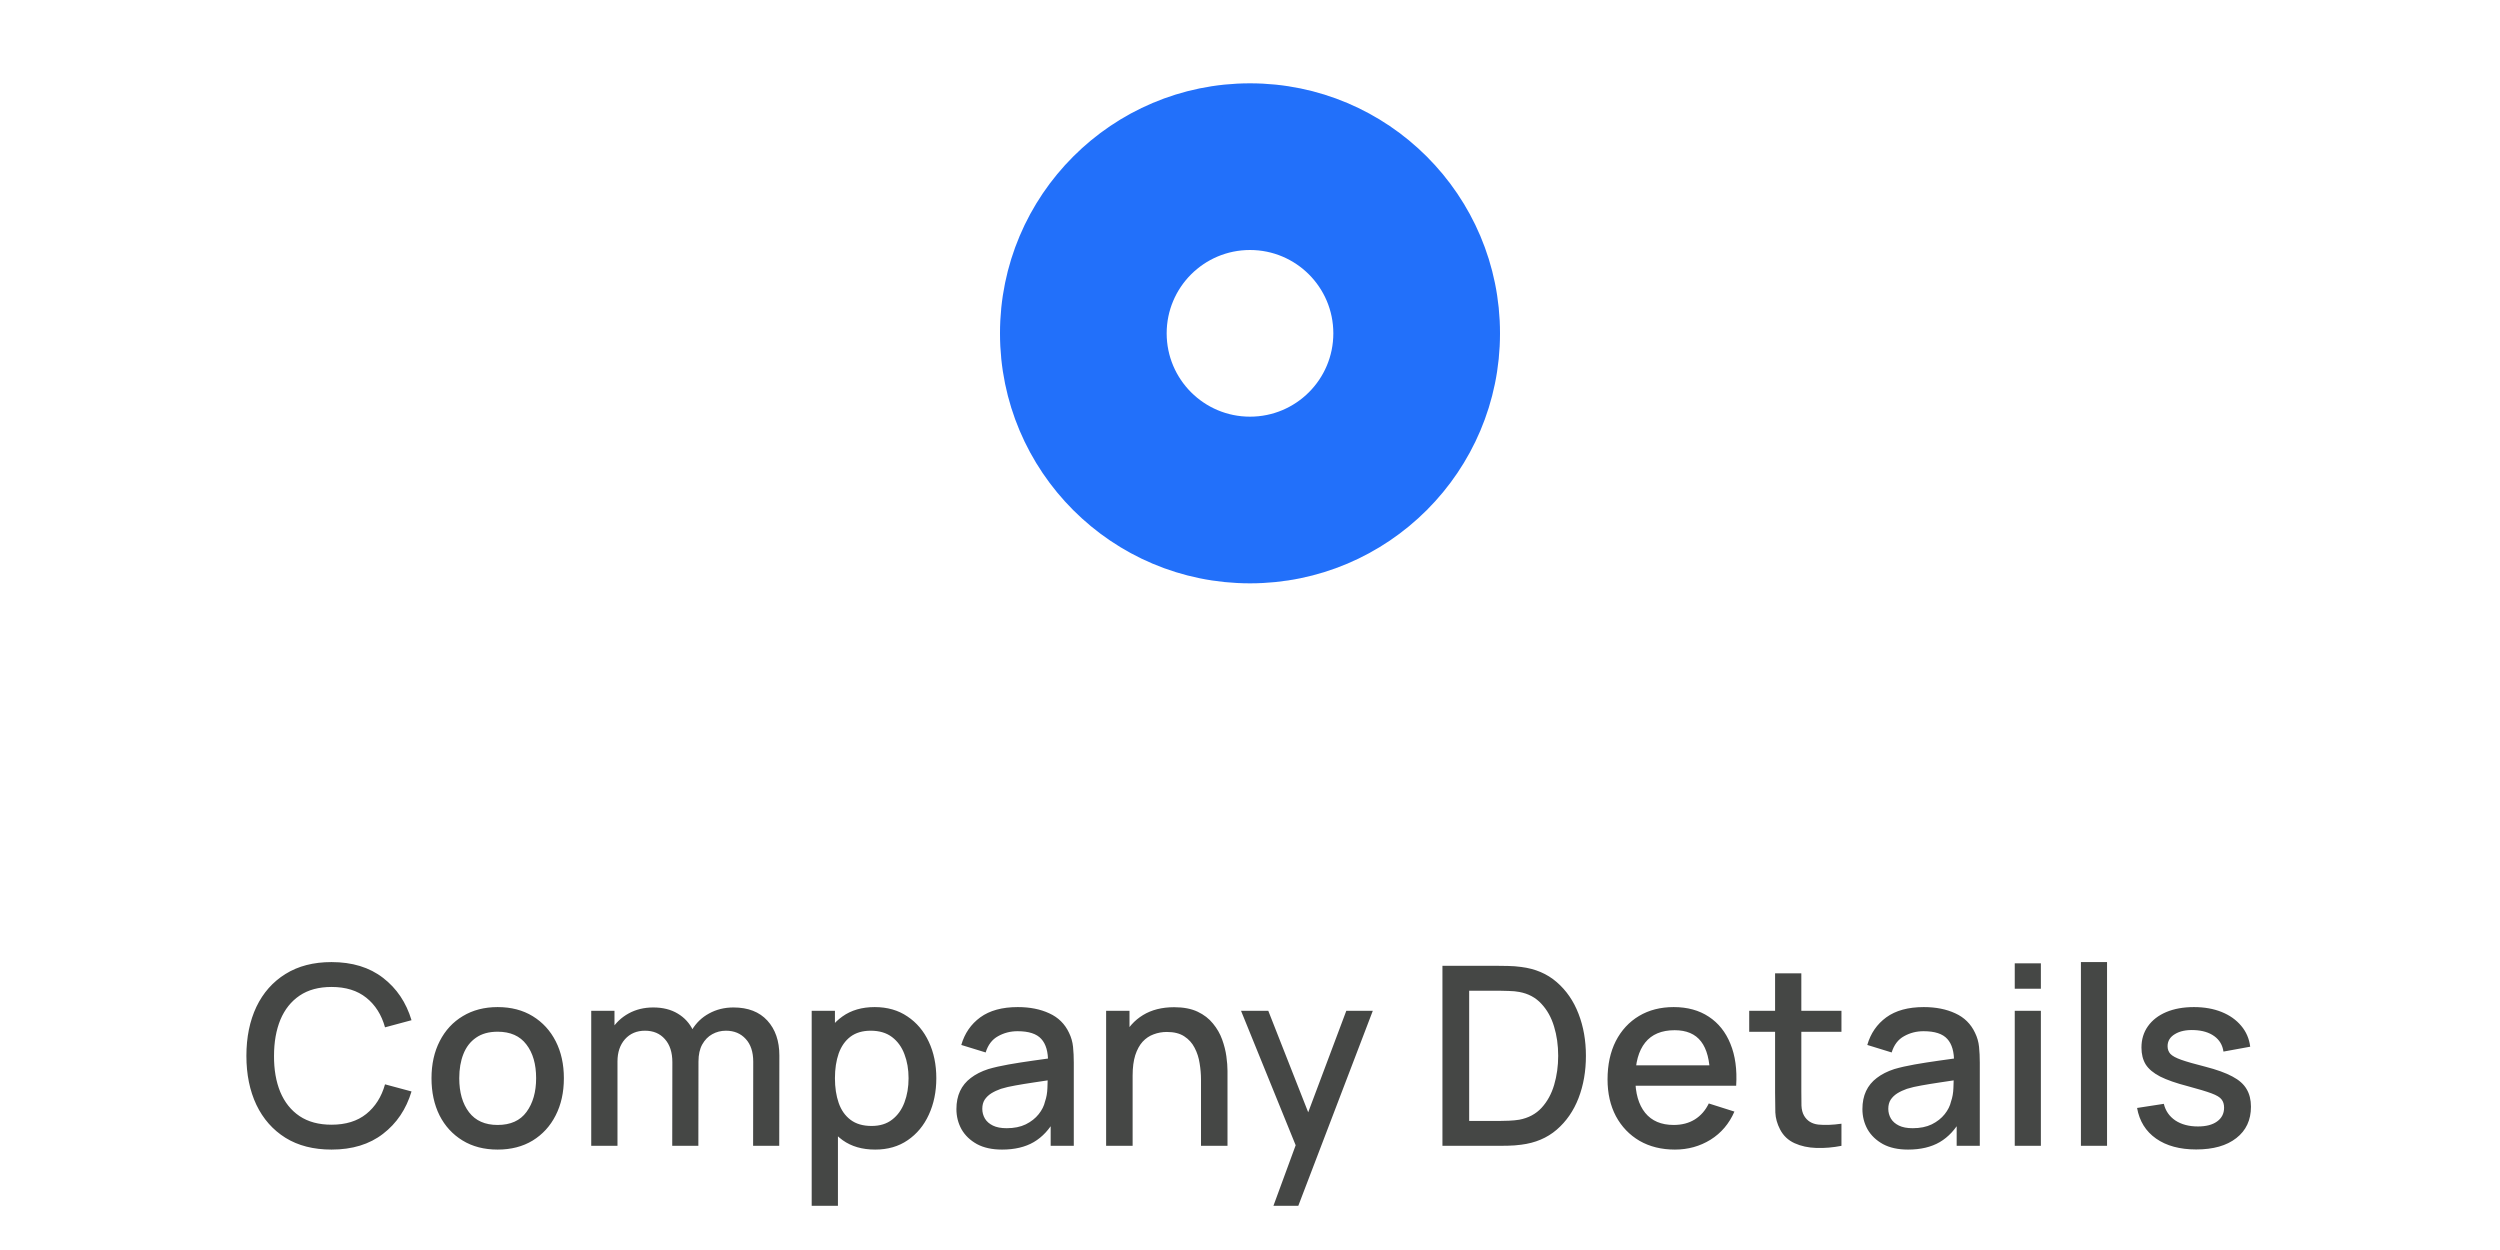 <svg width="120" height="60" viewBox="0 0 120 60" fill="none" xmlns="http://www.w3.org/2000/svg">
<g filter="url(#filter0_d_988_7502)">
<g clip-path="url(#clip0_988_7502)">
<path d="M48 16C48 9.373 53.373 4 60 4C66.627 4 72 9.373 72 16C72 22.627 66.627 28 60 28C53.373 28 48 22.627 48 16Z" fill="#F9F5FF"/>
<path d="M48.75 16C48.75 9.787 53.787 4.75 60 4.75C66.213 4.75 71.25 9.787 71.25 16C71.25 22.213 66.213 27.25 60 27.25C53.787 27.25 48.75 22.213 48.75 16Z" fill="#2270FA"/>
<path d="M48.75 16C48.75 9.787 53.787 4.75 60 4.75C66.213 4.75 71.25 9.787 71.25 16C71.25 22.213 66.213 27.25 60 27.25C53.787 27.25 48.75 22.213 48.75 16Z" stroke="#2270FA" stroke-width="1.5"/>
<circle cx="60" cy="16" r="4" fill="white"/>
</g>
</g>
<path d="M15.913 55.18C15.049 55.18 14.313 54.992 13.705 54.616C13.097 54.236 12.631 53.708 12.307 53.032C11.987 52.356 11.827 51.572 11.827 50.68C11.827 49.788 11.987 49.004 12.307 48.328C12.631 47.652 13.097 47.126 13.705 46.75C14.313 46.37 15.049 46.18 15.913 46.18C16.909 46.18 17.733 46.432 18.385 46.936C19.041 47.44 19.497 48.118 19.753 48.97L18.481 49.312C18.313 48.708 18.013 48.234 17.581 47.89C17.153 47.546 16.597 47.374 15.913 47.374C15.301 47.374 14.791 47.512 14.383 47.788C13.975 48.064 13.667 48.45 13.459 48.946C13.255 49.442 13.153 50.02 13.153 50.68C13.149 51.34 13.249 51.918 13.453 52.414C13.661 52.91 13.969 53.296 14.377 53.572C14.789 53.848 15.301 53.986 15.913 53.986C16.597 53.986 17.153 53.814 17.581 53.47C18.013 53.122 18.313 52.648 18.481 52.048L19.753 52.39C19.497 53.242 19.041 53.92 18.385 54.424C17.733 54.928 16.909 55.18 15.913 55.18ZM23.886 55.18C23.238 55.18 22.676 55.034 22.2 54.742C21.724 54.45 21.356 54.048 21.096 53.536C20.84 53.02 20.712 52.426 20.712 51.754C20.712 51.078 20.844 50.484 21.108 49.972C21.372 49.456 21.742 49.056 22.218 48.772C22.694 48.484 23.25 48.34 23.886 48.34C24.534 48.34 25.096 48.486 25.572 48.778C26.048 49.07 26.416 49.472 26.676 49.984C26.936 50.496 27.066 51.086 27.066 51.754C27.066 52.43 26.934 53.026 26.67 53.542C26.41 54.054 26.042 54.456 25.566 54.748C25.09 55.036 24.53 55.18 23.886 55.18ZM23.886 53.998C24.506 53.998 24.968 53.79 25.272 53.374C25.58 52.954 25.734 52.414 25.734 51.754C25.734 51.078 25.578 50.538 25.266 50.134C24.958 49.726 24.498 49.522 23.886 49.522C23.466 49.522 23.12 49.618 22.848 49.81C22.576 49.998 22.374 50.26 22.242 50.596C22.11 50.928 22.044 51.314 22.044 51.754C22.044 52.434 22.2 52.978 22.512 53.386C22.824 53.794 23.282 53.998 23.886 53.998ZM36.149 55L36.155 50.962C36.155 50.494 36.035 50.13 35.795 49.87C35.555 49.606 35.239 49.474 34.847 49.474C34.607 49.474 34.387 49.53 34.187 49.642C33.991 49.75 33.831 49.914 33.707 50.134C33.587 50.35 33.527 50.622 33.527 50.95L32.921 50.644C32.913 50.188 33.009 49.788 33.209 49.444C33.413 49.1 33.689 48.834 34.037 48.646C34.385 48.454 34.775 48.358 35.207 48.358C35.907 48.358 36.449 48.568 36.833 48.988C37.217 49.408 37.409 49.966 37.409 50.662L37.403 55H36.149ZM28.379 55V48.52H29.495V50.392H29.639V55H28.379ZM32.267 55L32.273 50.986C32.273 50.514 32.153 50.144 31.913 49.876C31.677 49.608 31.359 49.474 30.959 49.474C30.563 49.474 30.243 49.61 29.999 49.882C29.759 50.154 29.639 50.51 29.639 50.95L29.039 50.566C29.039 50.142 29.141 49.764 29.345 49.432C29.549 49.1 29.825 48.838 30.173 48.646C30.521 48.454 30.915 48.358 31.355 48.358C31.815 48.358 32.207 48.456 32.531 48.652C32.855 48.844 33.101 49.114 33.269 49.462C33.441 49.81 33.527 50.214 33.527 50.674L33.521 55H32.267ZM42.009 55.18C41.389 55.18 40.869 55.03 40.449 54.73C40.029 54.426 39.711 54.016 39.495 53.5C39.279 52.984 39.171 52.402 39.171 51.754C39.171 51.106 39.277 50.524 39.489 50.008C39.705 49.492 40.021 49.086 40.437 48.79C40.857 48.49 41.373 48.34 41.985 48.34C42.593 48.34 43.117 48.49 43.557 48.79C44.001 49.086 44.343 49.492 44.583 50.008C44.823 50.52 44.943 51.102 44.943 51.754C44.943 52.402 44.823 52.986 44.583 53.506C44.347 54.022 44.009 54.43 43.569 54.73C43.133 55.03 42.613 55.18 42.009 55.18ZM38.961 57.88V48.52H40.077V53.182H40.221V57.88H38.961ZM41.835 54.046C42.235 54.046 42.565 53.944 42.825 53.74C43.089 53.536 43.285 53.262 43.413 52.918C43.545 52.57 43.611 52.182 43.611 51.754C43.611 51.33 43.545 50.946 43.413 50.602C43.285 50.258 43.087 49.984 42.819 49.78C42.551 49.576 42.209 49.474 41.793 49.474C41.401 49.474 41.077 49.57 40.821 49.762C40.569 49.954 40.381 50.222 40.257 50.566C40.137 50.91 40.077 51.306 40.077 51.754C40.077 52.202 40.137 52.598 40.257 52.942C40.377 53.286 40.567 53.556 40.827 53.752C41.087 53.948 41.423 54.046 41.835 54.046ZM48.098 55.18C47.618 55.18 47.216 55.092 46.892 54.916C46.568 54.736 46.322 54.5 46.154 54.208C45.99 53.912 45.908 53.588 45.908 53.236C45.908 52.908 45.966 52.62 46.082 52.372C46.198 52.124 46.37 51.914 46.598 51.742C46.826 51.566 47.106 51.424 47.438 51.316C47.726 51.232 48.052 51.158 48.416 51.094C48.78 51.03 49.162 50.97 49.562 50.914C49.966 50.858 50.366 50.802 50.762 50.746L50.306 50.998C50.314 50.49 50.206 50.114 49.982 49.87C49.762 49.622 49.382 49.498 48.842 49.498C48.502 49.498 48.19 49.578 47.906 49.738C47.622 49.894 47.424 50.154 47.312 50.518L46.142 50.158C46.302 49.602 46.606 49.16 47.054 48.832C47.506 48.504 48.106 48.34 48.854 48.34C49.434 48.34 49.938 48.44 50.366 48.64C50.798 48.836 51.114 49.148 51.314 49.576C51.418 49.788 51.482 50.012 51.506 50.248C51.53 50.484 51.542 50.738 51.542 51.01V55H50.432V53.518L50.648 53.71C50.38 54.206 50.038 54.576 49.622 54.82C49.21 55.06 48.702 55.18 48.098 55.18ZM48.32 54.154C48.676 54.154 48.982 54.092 49.238 53.968C49.494 53.84 49.7 53.678 49.856 53.482C50.012 53.286 50.114 53.082 50.162 52.87C50.23 52.678 50.268 52.462 50.276 52.222C50.288 51.982 50.294 51.79 50.294 51.646L50.702 51.796C50.306 51.856 49.946 51.91 49.622 51.958C49.298 52.006 49.004 52.054 48.74 52.102C48.48 52.146 48.248 52.2 48.044 52.264C47.872 52.324 47.718 52.396 47.582 52.48C47.45 52.564 47.344 52.666 47.264 52.786C47.188 52.906 47.15 53.052 47.15 53.224C47.15 53.392 47.192 53.548 47.276 53.692C47.36 53.832 47.488 53.944 47.66 54.028C47.832 54.112 48.052 54.154 48.32 54.154ZM57.648 55V51.814C57.648 51.562 57.626 51.304 57.582 51.04C57.542 50.772 57.462 50.524 57.342 50.296C57.226 50.068 57.06 49.884 56.844 49.744C56.632 49.604 56.354 49.534 56.01 49.534C55.786 49.534 55.574 49.572 55.374 49.648C55.174 49.72 54.998 49.838 54.846 50.002C54.698 50.166 54.58 50.382 54.492 50.65C54.408 50.918 54.366 51.244 54.366 51.628L53.586 51.334C53.586 50.746 53.696 50.228 53.916 49.78C54.136 49.328 54.452 48.976 54.864 48.724C55.276 48.472 55.774 48.346 56.358 48.346C56.806 48.346 57.182 48.418 57.486 48.562C57.79 48.706 58.036 48.896 58.224 49.132C58.416 49.364 58.562 49.618 58.662 49.894C58.762 50.17 58.83 50.44 58.866 50.704C58.902 50.968 58.92 51.2 58.92 51.4V55H57.648ZM53.094 55V48.52H54.216V50.392H54.366V55H53.094ZM61.124 57.88L62.378 54.466L62.396 55.474L59.57 48.52H60.878L62.99 53.89H62.606L64.622 48.52H65.894L62.318 57.88H61.124ZM69.237 55V46.36H71.942C72.022 46.36 72.171 46.362 72.386 46.366C72.606 46.37 72.817 46.386 73.016 46.414C73.692 46.498 74.26 46.74 74.721 47.14C75.184 47.54 75.534 48.048 75.77 48.664C76.007 49.276 76.124 49.948 76.124 50.68C76.124 51.416 76.007 52.092 75.77 52.708C75.534 53.32 75.184 53.826 74.721 54.226C74.26 54.622 73.692 54.862 73.016 54.946C72.817 54.974 72.606 54.99 72.386 54.994C72.171 54.998 72.022 55 71.942 55H69.237ZM70.52 53.806H71.942C72.079 53.806 72.24 53.802 72.428 53.794C72.617 53.786 72.782 53.77 72.927 53.746C73.367 53.662 73.722 53.472 73.995 53.176C74.27 52.876 74.472 52.508 74.6 52.072C74.728 51.636 74.793 51.172 74.793 50.68C74.793 50.172 74.727 49.702 74.594 49.27C74.463 48.834 74.258 48.47 73.983 48.178C73.71 47.882 73.359 47.694 72.927 47.614C72.782 47.586 72.615 47.57 72.422 47.566C72.234 47.558 72.075 47.554 71.942 47.554H70.52V53.806ZM80.396 55.18C79.752 55.18 79.186 55.04 78.698 54.76C78.214 54.476 77.836 54.082 77.564 53.578C77.296 53.07 77.162 52.482 77.162 51.814C77.162 51.106 77.294 50.492 77.558 49.972C77.826 49.452 78.198 49.05 78.674 48.766C79.15 48.482 79.704 48.34 80.336 48.34C80.996 48.34 81.558 48.494 82.022 48.802C82.486 49.106 82.832 49.54 83.06 50.104C83.292 50.668 83.384 51.338 83.336 52.114H82.082V51.658C82.074 50.906 81.93 50.35 81.65 49.99C81.374 49.63 80.952 49.45 80.384 49.45C79.756 49.45 79.284 49.648 78.968 50.044C78.652 50.44 78.494 51.012 78.494 51.76C78.494 52.472 78.652 53.024 78.968 53.416C79.284 53.804 79.74 53.998 80.336 53.998C80.728 53.998 81.066 53.91 81.35 53.734C81.638 53.554 81.862 53.298 82.022 52.966L83.252 53.356C83 53.936 82.618 54.386 82.106 54.706C81.594 55.022 81.024 55.18 80.396 55.18ZM78.086 52.114V51.136H82.712V52.114H78.086ZM88.39 55C87.982 55.08 87.582 55.114 87.19 55.102C86.798 55.09 86.448 55.014 86.14 54.874C85.832 54.734 85.6 54.514 85.444 54.214C85.304 53.946 85.228 53.674 85.216 53.398C85.208 53.118 85.204 52.802 85.204 52.45V46.72H86.464V52.39C86.464 52.65 86.466 52.876 86.47 53.068C86.478 53.26 86.52 53.422 86.596 53.554C86.74 53.802 86.968 53.944 87.28 53.98C87.596 54.012 87.966 53.998 88.39 53.938V55ZM83.962 49.528V48.52H88.39V49.528H83.962ZM91.586 55.18C91.106 55.18 90.704 55.092 90.38 54.916C90.056 54.736 89.81 54.5 89.642 54.208C89.478 53.912 89.396 53.588 89.396 53.236C89.396 52.908 89.454 52.62 89.57 52.372C89.686 52.124 89.858 51.914 90.086 51.742C90.314 51.566 90.594 51.424 90.926 51.316C91.214 51.232 91.54 51.158 91.904 51.094C92.268 51.03 92.65 50.97 93.05 50.914C93.454 50.858 93.854 50.802 94.25 50.746L93.794 50.998C93.802 50.49 93.694 50.114 93.47 49.87C93.25 49.622 92.87 49.498 92.33 49.498C91.99 49.498 91.678 49.578 91.394 49.738C91.11 49.894 90.912 50.154 90.8 50.518L89.63 50.158C89.79 49.602 90.094 49.16 90.542 48.832C90.994 48.504 91.594 48.34 92.342 48.34C92.922 48.34 93.426 48.44 93.854 48.64C94.286 48.836 94.602 49.148 94.802 49.576C94.906 49.788 94.97 50.012 94.994 50.248C95.018 50.484 95.03 50.738 95.03 51.01V55H93.92V53.518L94.136 53.71C93.868 54.206 93.526 54.576 93.11 54.82C92.698 55.06 92.19 55.18 91.586 55.18ZM91.808 54.154C92.164 54.154 92.47 54.092 92.726 53.968C92.982 53.84 93.188 53.678 93.344 53.482C93.5 53.286 93.602 53.082 93.65 52.87C93.718 52.678 93.756 52.462 93.764 52.222C93.776 51.982 93.782 51.79 93.782 51.646L94.19 51.796C93.794 51.856 93.434 51.91 93.11 51.958C92.786 52.006 92.492 52.054 92.228 52.102C91.968 52.146 91.736 52.2 91.532 52.264C91.36 52.324 91.206 52.396 91.07 52.48C90.938 52.564 90.832 52.666 90.752 52.786C90.676 52.906 90.638 53.052 90.638 53.224C90.638 53.392 90.68 53.548 90.764 53.692C90.848 53.832 90.976 53.944 91.148 54.028C91.32 54.112 91.54 54.154 91.808 54.154ZM96.708 47.458V46.24H97.962V47.458H96.708ZM96.708 55V48.52H97.962V55H96.708ZM99.884 55V46.18H101.138V55H99.884ZM105.418 55.174C104.63 55.174 103.988 55 103.492 54.652C102.996 54.304 102.692 53.814 102.58 53.182L103.864 52.984C103.944 53.32 104.128 53.586 104.416 53.782C104.708 53.974 105.07 54.07 105.502 54.07C105.894 54.07 106.2 53.99 106.42 53.83C106.644 53.67 106.756 53.45 106.756 53.17C106.756 53.006 106.716 52.874 106.636 52.774C106.56 52.67 106.398 52.572 106.15 52.48C105.902 52.388 105.524 52.274 105.016 52.138C104.46 51.994 104.018 51.84 103.69 51.676C103.366 51.508 103.134 51.314 102.994 51.094C102.858 50.87 102.79 50.6 102.79 50.284C102.79 49.892 102.894 49.55 103.102 49.258C103.31 48.966 103.602 48.74 103.978 48.58C104.358 48.42 104.802 48.34 105.31 48.34C105.806 48.34 106.248 48.418 106.636 48.574C107.024 48.73 107.338 48.952 107.578 49.24C107.818 49.524 107.962 49.858 108.01 50.242L106.726 50.476C106.682 50.164 106.536 49.918 106.288 49.738C106.04 49.558 105.718 49.46 105.322 49.444C104.942 49.428 104.634 49.492 104.398 49.636C104.162 49.776 104.044 49.97 104.044 50.218C104.044 50.362 104.088 50.484 104.176 50.584C104.268 50.684 104.444 50.78 104.704 50.872C104.964 50.964 105.348 51.074 105.856 51.202C106.4 51.342 106.832 51.498 107.152 51.67C107.472 51.838 107.7 52.04 107.836 52.276C107.976 52.508 108.046 52.79 108.046 53.122C108.046 53.762 107.812 54.264 107.344 54.628C106.88 54.992 106.238 55.174 105.418 55.174Z" fill="#454745"/>
<defs>
<filter id="filter0_d_988_7502" x="44" y="0" width="32" height="32" filterUnits="userSpaceOnUse" color-interpolation-filters="sRGB">
<feFlood flood-opacity="0" result="BackgroundImageFix"/>
<feColorMatrix in="SourceAlpha" type="matrix" values="0 0 0 0 0 0 0 0 0 0 0 0 0 0 0 0 0 0 127 0" result="hardAlpha"/>
<feMorphology radius="4" operator="dilate" in="SourceAlpha" result="effect1_dropShadow_988_7502"/>
<feOffset/>
<feComposite in2="hardAlpha" operator="out"/>
<feColorMatrix type="matrix" values="0 0 0 0 0.133 0 0 0 0 0.439 0 0 0 0 0.98 0 0 0 0.24 0"/>
<feBlend mode="normal" in2="BackgroundImageFix" result="effect1_dropShadow_988_7502"/>
<feBlend mode="normal" in="SourceGraphic" in2="effect1_dropShadow_988_7502" result="shape"/>
</filter>
<clipPath id="clip0_988_7502">
<path d="M48 16C48 9.373 53.373 4 60 4C66.627 4 72 9.373 72 16C72 22.627 66.627 28 60 28C53.373 28 48 22.627 48 16Z" fill="white"/>
</clipPath>
</defs>
</svg>
